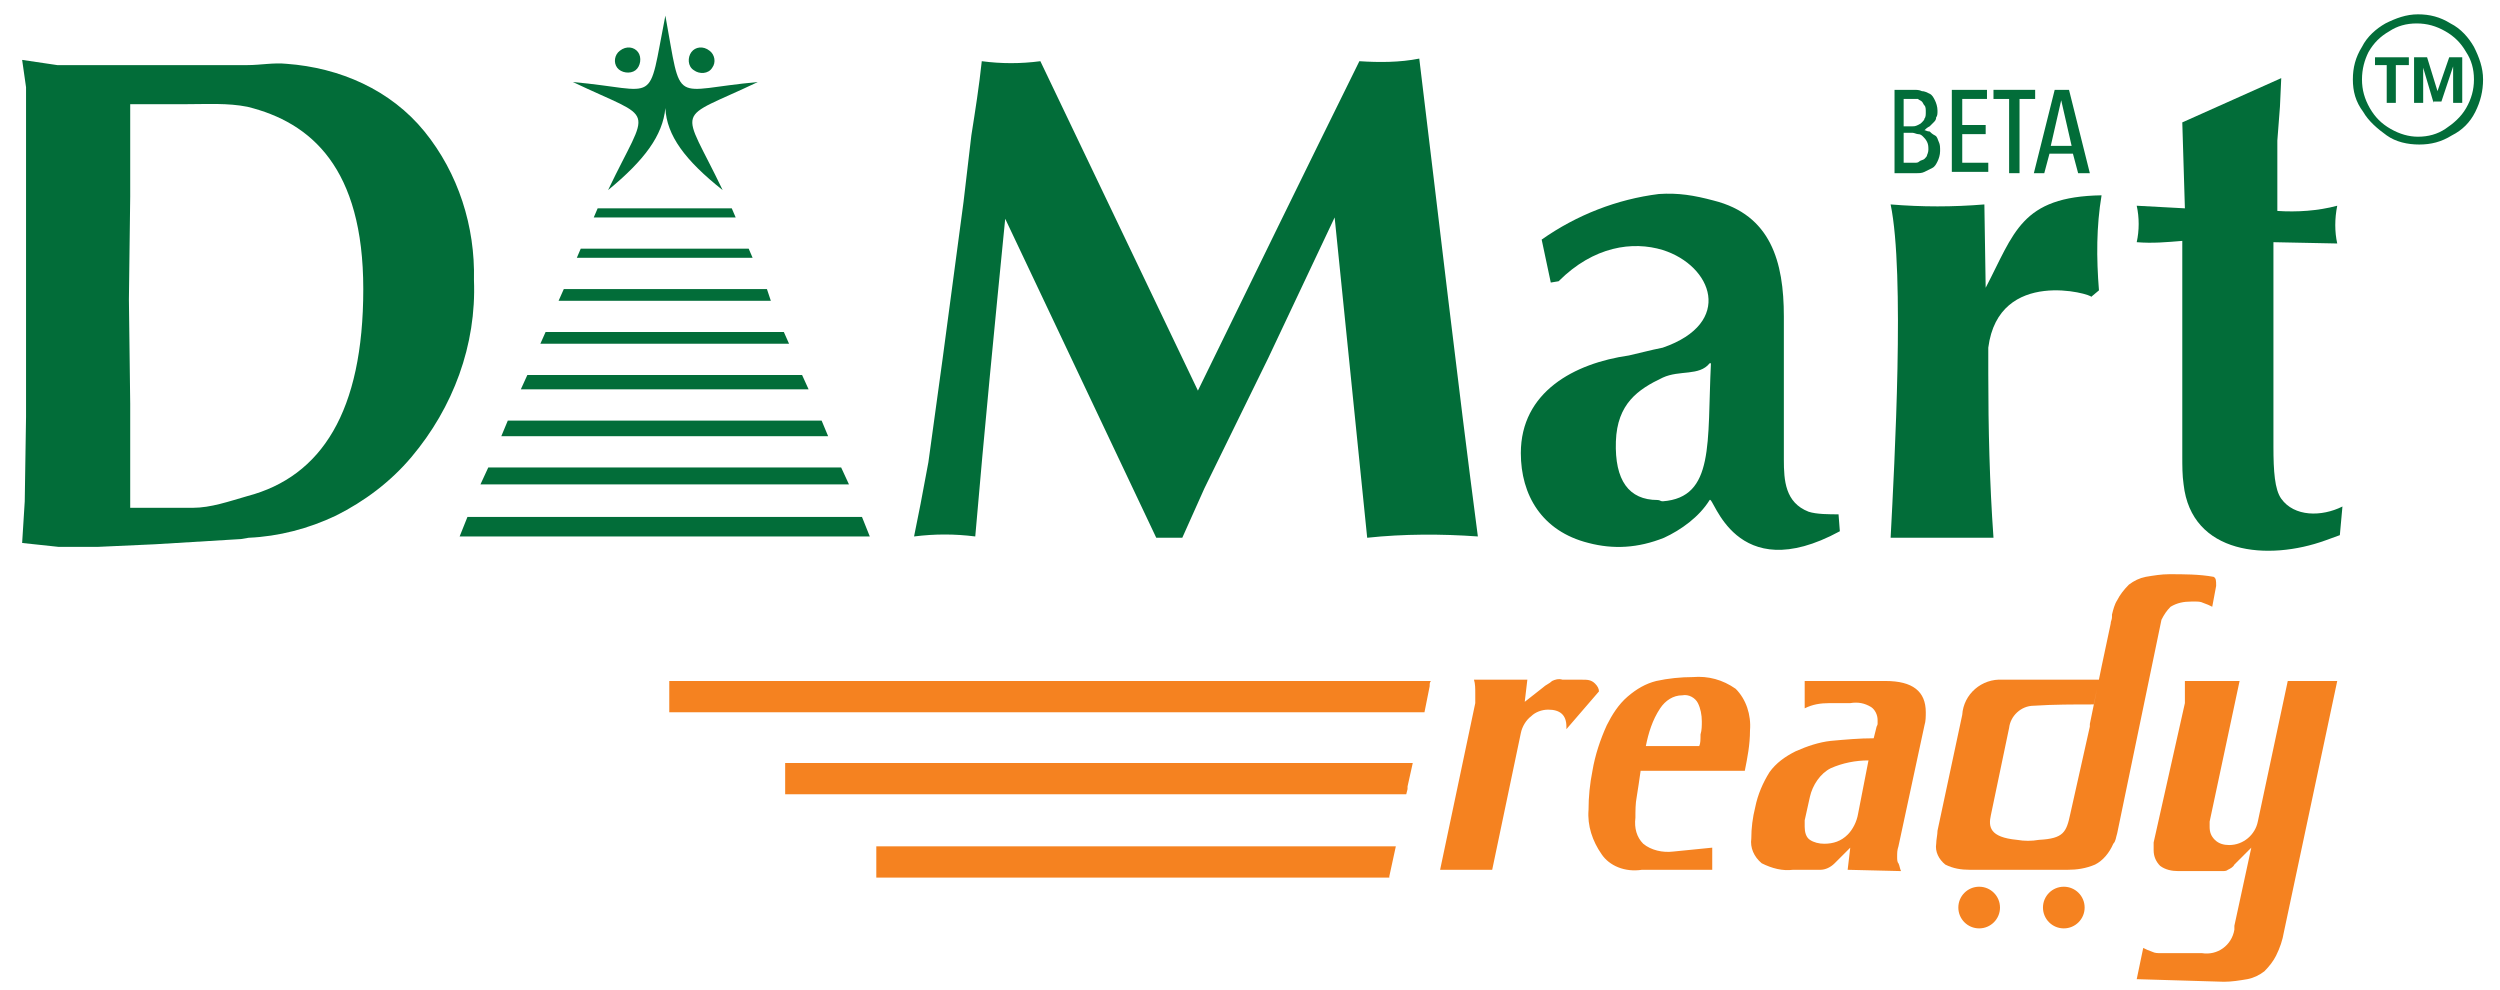 <?xml version="1.0" encoding="utf-8"?>
<!-- Generator: Adobe Illustrator 20.1.0, SVG Export Plug-In . SVG Version: 6.00 Build 0)  -->
<svg version="1.1" id="Layer_1" xmlns="http://www.w3.org/2000/svg" xmlns:xlink="http://www.w3.org/1999/xlink" x="0px" y="0px"
	 viewBox="0 0 192 76" style="enable-background:new 0 0 192 76;" xml:space="preserve">
<style type="text/css">
	.st0{fill:#F58220;}
	.st1{fill:#026D39;}
</style>
<path class="st0" d="M110.6,66.8l2.7-12.8c0-0.1,0-0.3,0-0.4s0-0.3,0-0.4c0-0.3,0-0.7-0.1-1h4.1l-0.2,1.7l1.4-1.1
	c0.2-0.2,0.5-0.3,0.7-0.5c0.2-0.1,0.5-0.2,0.8-0.1h1.5c0.4,0,0.7,0,1,0.3c0.2,0.2,0.3,0.4,0.3,0.6l-2.5,2.9v-0.2
	c0-0.9-0.5-1.3-1.4-1.3c-0.5,0-1,0.2-1.3,0.5c-0.4,0.3-0.7,0.8-0.8,1.3l-2.2,10.5H110.6z M126.1,66.8h5.4v-1.7c-1,0.1-2,0.2-3,0.3
	c-0.8,0.1-1.7-0.1-2.3-0.6c-0.5-0.5-0.7-1.2-0.6-2c0-0.5,0-1.1,0.1-1.6c0.1-0.6,0.2-1.3,0.3-2h8c0.2-1,0.4-2,0.4-3.1
	c0.1-1.2-0.3-2.4-1.1-3.2c-1-0.7-2.1-1-3.3-0.9c-0.9,0-1.9,0.1-2.8,0.3c-0.8,0.2-1.5,0.6-2.2,1.2c-0.7,0.6-1.2,1.4-1.6,2.2
	c-0.5,1.1-0.9,2.3-1.1,3.5c-0.2,1-0.3,2-0.3,3c-0.1,1.2,0.3,2.4,1,3.4C123.6,66.5,124.8,67,126.1,66.8L126.1,66.8z M130.5,57.3h-4.1
	c0.2-1,0.5-2,1.1-2.9c0.4-0.6,1-1,1.7-1c0.5-0.1,1,0.2,1.2,0.6c0.2,0.4,0.3,0.9,0.3,1.4c0,0.3,0,0.7-0.1,1
	C130.6,56.8,130.6,57.1,130.5,57.3L130.5,57.3z M141.9,66.8l0.2-1.7l-1.2,1.2c-0.3,0.3-0.7,0.5-1.1,0.5h-2.1
	c-0.8,0.1-1.6-0.1-2.4-0.5c-0.6-0.5-0.9-1.2-0.8-1.9c0-0.8,0.1-1.6,0.3-2.4c0.2-1,0.6-1.9,1.1-2.7c0.5-0.7,1.2-1.2,2-1.6
	c0.9-0.4,1.8-0.7,2.7-0.8c1.1-0.1,2.2-0.2,3.3-0.2l0.2-0.8c0-0.1,0.1-0.2,0.1-0.3v-0.3c0-0.4-0.2-0.8-0.5-1c-0.5-0.3-1-0.4-1.6-0.3
	h-1.6c-0.7,0-1.3,0.1-1.9,0.4v-2.1h6.2c2.1,0,3.1,0.8,3.1,2.4c0,0.3,0,0.7-0.1,1l-2,9.3c-0.1,0.3-0.1,0.5-0.1,0.8
	c0,0.2,0,0.4,0.1,0.5c0.1,0.2,0.1,0.4,0.2,0.6L141.9,66.8z M143.5,58.4c-1,0-2,0.2-2.9,0.6c-0.8,0.4-1.4,1.3-1.6,2.2l-0.4,1.8
	c0,0.1,0,0.2,0,0.3s0,0.2,0,0.2c0,0.4,0.1,0.8,0.4,1c0.3,0.2,0.7,0.3,1.1,0.3c0.7,0,1.3-0.2,1.8-0.7c0.4-0.4,0.7-1,0.8-1.6
	L143.5,58.4z"/>
<path class="st0" d="M157.9,66.8h-6.6c-0.7,0-1.3-0.1-1.9-0.4c-0.5-0.4-0.8-1-0.7-1.6c0-0.3,0.1-0.7,0.1-1l1.9-8.9
	c0.1-1.6,1.5-2.8,3.1-2.7h7.4l-0.4,1.9c-1.5,0-3.1,0-4.6,0.1c-1,0-1.8,0.8-1.9,1.7l-1.4,6.7c-0.2,0.9-0.1,1.7,2,1.9
	c0.6,0.1,1.1,0.1,1.7,0c1.9-0.1,2.1-0.6,2.4-2l1.5-6.7v-0.2l0.9-4.4l0.7-3.3c0-0.2,0.1-0.3,0.1-0.5v-0.2l0,0
	c0.1-0.4,0.2-0.8,0.4-1.1c0.2-0.4,0.5-0.8,0.9-1.2c0.4-0.3,0.8-0.5,1.3-0.6c0.6-0.1,1.2-0.2,1.8-0.2c1.1,0,2.3,0,3.4,0.2
	c0.2,0.1,0.2,0.3,0.2,0.7l-0.3,1.6c-0.2-0.1-0.4-0.2-0.7-0.3c-0.2-0.1-0.4-0.1-0.6-0.1h-0.3c-0.6,0-1.1,0.1-1.6,0.4
	c-0.3,0.3-0.5,0.6-0.7,1L162.6,64l0,0c-0.1,0.3-0.1,0.6-0.3,0.8c-0.3,0.7-0.8,1.3-1.4,1.6c-0.7,0.3-1.4,0.4-2.1,0.4H157.9
	L157.9,66.8z"/>
<path class="st0" d="M164.1,75.2l0.5-2.4c0.2,0.1,0.4,0.2,0.7,0.3c0.2,0.1,0.4,0.1,0.6,0.1h3.2c1.2,0.2,2.3-0.6,2.5-1.8
	c0-0.1,0-0.2,0-0.3l1.3-6l-1.3,1.3c-0.1,0.2-0.3,0.3-0.5,0.4c-0.1,0.1-0.3,0.1-0.4,0.1h-3.4c-0.5,0-1-0.1-1.4-0.4
	c-0.3-0.3-0.5-0.7-0.5-1.2c0-0.1,0-0.2,0-0.3c0-0.1,0-0.2,0-0.3l2.4-10.7c0-0.1,0-0.2,0-0.3v-0.9c0-0.2,0-0.4,0-0.5h4.2l-2.3,10.8
	c0,0.1,0,0.2,0,0.2c0,0.1,0,0.1,0,0.2c0,0.4,0.1,0.7,0.4,1c0.3,0.3,0.7,0.4,1.1,0.4c1.1,0,2-0.8,2.2-1.8l2.3-10.8h3.8l-4.1,19.3
	c-0.1,0.6-0.3,1.2-0.6,1.8c-0.2,0.4-0.5,0.8-0.9,1.2c-0.4,0.3-0.8,0.5-1.3,0.6c-0.6,0.1-1.2,0.2-1.8,0.2L164.1,75.2z"/>
<circle class="st0" cx="152" cy="69.7" r="1.6"/>
<circle class="st0" cx="158.5" cy="69.7" r="1.6"/>
<polygon class="st0" points="107.2,65 67.3,65 67.3,67.4 106.7,67.4 106.7,67.3 "/>
<path class="st0" d="M108.5,58.6H60.3V61H108l0.1-0.4v-0.2L108.5,58.6z"/>
<path class="st0" d="M109.9,52.3H51.4v2.4h58l0.4-2C109.8,52.5,109.8,52.4,109.9,52.3z"/>
<path class="st1" d="M36.4,21.5c0.1-4.1-1.2-8.2-3.8-11.4C30,6.9,26.1,5.2,22,4.9C21,4.8,20,5,19,5h-1.9h-4.8H4.4L1.7,4.6L2,6.7V10
	v5.1V32l-0.1,6.5l-0.2,3.2L4.5,42h3l4.4-0.2l6.6-0.4l0.6-0.1c2.3-0.1,4.6-0.7,6.7-1.7c2.2-1.1,4.2-2.6,5.8-4.5
	C34.8,31.3,36.6,26.5,36.4,21.5z M19,38.1c-1.4,0.4-2.8,0.9-4.2,0.9H10v-8l-0.1-8l0.1-7.9V8h4.4c1.5,0,3.1-0.1,4.6,0.2
	c4.9,1.2,8.9,4.7,8.9,14C27.9,31.6,24.7,36.6,19,38.1z"/>
<path class="st1" d="M70.7,38.7l0.6-3.2l1.1-8l1.6-12l0.6-5.1c0.3-1.9,0.6-3.8,0.8-5.7c1.5,0.2,3,0.2,4.5,0l12.1,25.3
	c4.1-8.4,8.2-16.8,12.4-25.3c1.5,0.1,3.1,0.1,4.6-0.2c1.5,12.3,2.9,24.5,4.5,36.7c-2.8-0.2-5.7-0.2-8.5,0.1l-2.5-24.6l-5.1,10.8
	l-4.9,10l-1.7,3.8h-2L77.2,16.8c-0.8,8.1-1.6,16.2-2.3,24.4c-1.6-0.2-3.1-0.2-4.7,0L70.7,38.7z"/>
<path class="st1" d="M145.2,15.7c2.4,0.2,4.8,0.2,7.2,0l0.1,6.4c2.2-4.2,2.7-7,8.9-7.1c-0.4,2.4-0.4,4.8-0.2,7.3l-0.6,0.5
	c0.1-0.2-7.1-2.3-7.9,3.9c0,0.4,0,0.7,0,1.1v0.9c0,4.2,0.1,8.4,0.4,12.6h-7.9C145.5,35.5,146.3,21,145.2,15.7z"/>
<path class="st1" d="M167.8,16l-0.2-6.6l7.6-3.4l-0.1,2.2l-0.2,2.6v5.4c1.5,0.1,3.1,0,4.6-0.4c-0.2,1-0.2,2,0,2.9l-4.9-0.1v15.7
	c0,1.9,0.1,3.3,0.6,4c1,1.4,3.1,1.4,4.7,0.6l-0.2,2.2l-1.1,0.4c-4.4,1.6-10.3,1.1-10.9-4.3c-0.1-0.7-0.1-1.4-0.1-2.2V18.5
	c-1.2,0.1-2.3,0.2-3.5,0.1c0.2-0.9,0.2-1.9,0-2.8L167.8,16z"/>
<polygon class="st1" points="45.9,16 56.2,16 56.5,16.7 45.6,16.7 "/>
<polygon class="st1" points="44.6,19.1 57.5,19.1 57.8,19.8 44.3,19.8 "/>
<polygon class="st1" points="43.3,22.2 58.9,22.2 59.2,23.1 42.9,23.1 "/>
<polygon class="st1" points="41.9,25.5 60.2,25.5 60.6,26.4 41.5,26.4 "/>
<polygon class="st1" points="40.5,28.8 61.6,28.8 62.1,29.9 40,29.9 "/>
<polygon class="st1" points="39,32.3 63.1,32.3 63.6,33.5 38.5,33.5 "/>
<polygon class="st1" points="37.5,35.9 64.6,35.9 65.2,37.2 36.9,37.2 "/>
<polygon class="st1" points="35.9,39.7 66.2,39.7 66.8,41.2 35.3,41.2 "/>
<path class="st1" d="M47.6,3.9C48.1,3.5,48.7,3.6,49,4c0.3,0.4,0.2,1.1-0.2,1.4c-0.4,0.3-1.1,0.2-1.4-0.2c0,0,0,0,0,0
	C47.1,4.8,47.2,4.2,47.6,3.9L47.6,3.9z M54.5,3.9C54,3.5,53.4,3.6,53.1,4c-0.3,0.4-0.3,1.1,0.2,1.4c0.4,0.3,1.1,0.3,1.4-0.2
	c0,0,0,0,0,0C55,4.8,54.9,4.2,54.5,3.9z M51.1,1.2c-1.4,7.1-0.4,5.7-7.1,5.1c6.5,3.1,5.9,1.6,2.7,8.3c2.8-2.3,4.2-4.2,4.4-6.3
	c0.1,2.1,1.5,4,4.4,6.3c-3.2-6.7-3.8-5.2,2.7-8.3C51.5,6.9,52.4,8.3,51.1,1.2z"/>
<path class="st1" d="M138.9,39.3c-1.8-0.7-1.9-2.4-1.9-4v-11c0-4.2-1-7.8-5.4-8.9c-1.5-0.4-2.7-0.6-4.2-0.5c-3.2,0.4-6.3,1.6-9,3.5
	l0.7,3.3l0.6-0.1c2.7-2.7,5.7-3.1,8-2.4c3.8,1.2,5.5,5.6,0,7.5c-1,0.2-1.7,0.4-2.6,0.6c-4.2,0.6-8.3,2.8-8.3,7.5
	c0,3.2,1.6,6,5.2,6.9c1.9,0.5,3.8,0.4,5.8-0.4c1.3-0.6,2.7-1.6,3.5-2.9c0.3-0.4,1.9,6.8,10,2.4l-0.1-1.3
	C140.5,39.5,139.5,39.5,138.9,39.3z M127.7,38.5c-0.2,0-0.2-0.1-0.4-0.1c-2.2,0-3.3-1.5-3.2-4.5c0.1-2.9,1.7-4,3.6-4.9
	c1.3-0.6,2.8-0.1,3.6-1.1h0.1C131.1,34,131.7,38.2,127.7,38.5z"/>
<g>
	<path class="st1" d="M180.7,6.1c0-0.9,0.2-1.7,0.7-2.5c0.4-0.8,1.1-1.4,1.8-1.8c0.8-0.4,1.6-0.7,2.5-0.7c0.9,0,1.7,0.2,2.5,0.7
		c0.8,0.4,1.4,1.1,1.8,1.8c0.4,0.8,0.7,1.6,0.7,2.5c0,0.9-0.2,1.7-0.6,2.5c-0.4,0.8-1,1.4-1.8,1.8c-0.8,0.5-1.6,0.7-2.5,0.7
		c-0.9,0-1.8-0.2-2.5-0.7s-1.4-1.1-1.8-1.8C180.9,7.8,180.7,7,180.7,6.1z M181.4,6.1c0,0.8,0.2,1.5,0.6,2.2s0.9,1.2,1.6,1.6
		c0.7,0.4,1.4,0.6,2.1,0.6c0.8,0,1.5-0.2,2.1-0.6s1.2-0.9,1.6-1.6s0.6-1.4,0.6-2.2c0-0.8-0.2-1.5-0.6-2.1c-0.4-0.7-0.9-1.2-1.6-1.6
		c-0.7-0.4-1.4-0.6-2.2-0.6c-0.8,0-1.5,0.2-2.1,0.6c-0.7,0.4-1.2,0.9-1.6,1.6C181.6,4.6,181.4,5.3,181.4,6.1z"/>
</g>
<g>
	<path class="st1" d="M147.8,10c0.1,0,0.2,0.1,0.4,0.1c0.1,0.1,0.2,0.2,0.4,0.3s0.2,0.3,0.3,0.5c0.1,0.2,0.1,0.4,0.1,0.7
		c0,0.3-0.1,0.6-0.2,0.8c-0.1,0.2-0.2,0.4-0.4,0.5c-0.2,0.1-0.4,0.2-0.6,0.3c-0.2,0.1-0.4,0.1-0.6,0.1h-1.7V6.9h1.5
		c0.2,0,0.4,0,0.6,0.1c0.2,0,0.4,0.1,0.6,0.2c0.2,0.1,0.3,0.3,0.4,0.5c0.1,0.2,0.2,0.5,0.2,0.8c0,0.2,0,0.4-0.1,0.5
		c0,0.2-0.1,0.3-0.2,0.4c-0.1,0.1-0.2,0.2-0.3,0.3C148,9.8,147.9,9.9,147.8,10L147.8,10z M147.9,8.6c0-0.2,0-0.4-0.1-0.5
		c-0.1-0.1-0.1-0.2-0.2-0.3c-0.1-0.1-0.2-0.1-0.3-0.2c-0.1,0-0.3,0-0.4,0h-0.7v2.1h0.7c0.1,0,0.2,0,0.4-0.1s0.2-0.1,0.3-0.2
		c0.1-0.1,0.2-0.2,0.2-0.3C147.9,9,147.9,8.8,147.9,8.6z M148.1,11.5c0-0.2,0-0.4-0.1-0.6c-0.1-0.2-0.2-0.3-0.3-0.4
		c-0.1-0.1-0.2-0.2-0.4-0.2c-0.1,0-0.3-0.1-0.4-0.1h-0.7v2.3h0.8c0.2,0,0.3,0,0.4-0.1s0.3-0.1,0.4-0.2c0.1-0.1,0.2-0.2,0.2-0.3
		C148,11.9,148.1,11.7,148.1,11.5z"/>
	<path class="st1" d="M149.9,13.3V6.9h2.7v0.7h-1.9v2h1.8v0.7h-1.8v2.2h2v0.7H149.9z"/>
	<path class="st1" d="M155.1,7.6v5.7h-0.8V7.6h-1.2V6.9h3.2v0.7H155.1z"/>
	<path class="st1" d="M159.6,13.3l-0.4-1.5h-1.8l-0.4,1.5h-0.8l1.6-6.4h1.1l1.6,6.4H159.6z M158.3,7.7L158.3,7.7l-0.8,3.5h1.6
		L158.3,7.7z"/>
</g>
<g>
	<path class="st1" d="M184,7.9h-0.7V5h-0.9V4.4h2.6V5H184V7.9z"/>
	<path class="st1" d="M186.9,7.9l-0.8-2.7h0c0,0.6,0,0.9,0,1.1v1.6h-0.7V4.4h1l0.8,2.6h0l0.9-2.6h1v3.5h-0.7V6.2c0-0.1,0-0.2,0-0.3
		c0-0.1,0-0.4,0-0.8h0l-0.9,2.7H186.9z"/>
</g>
</svg>

